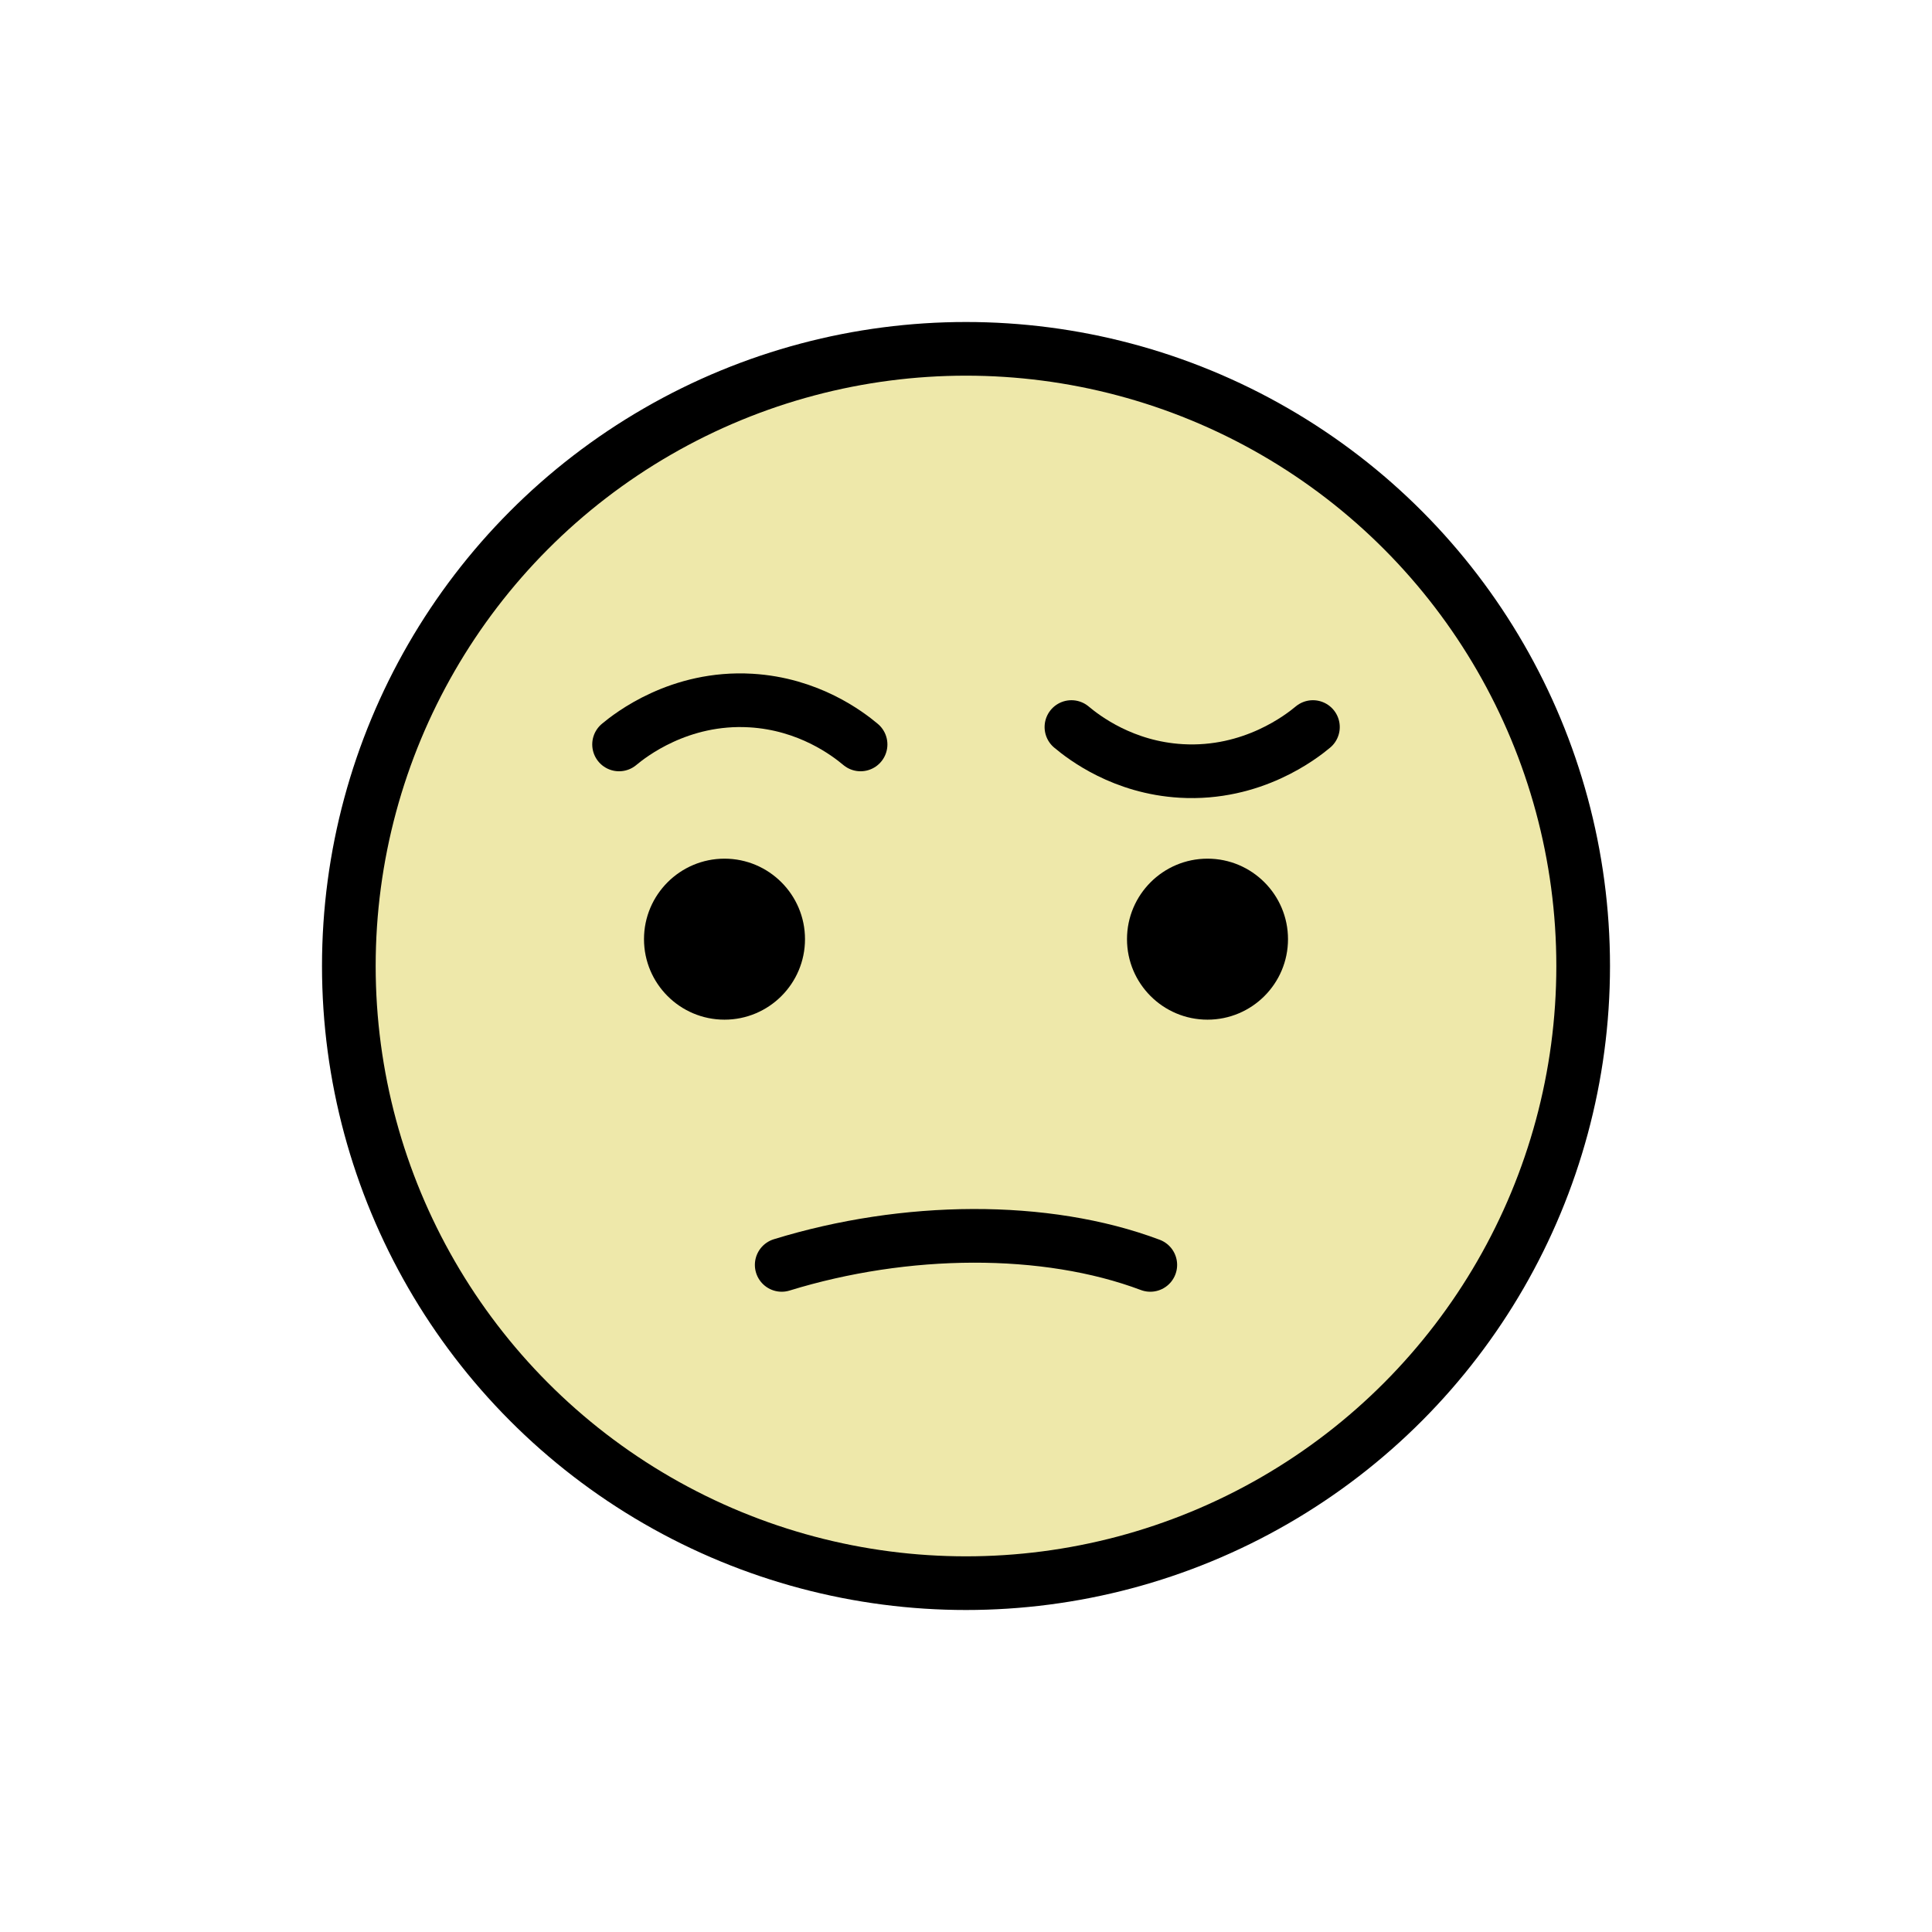 <svg id="emoji" viewBox="0 0 72 72" xmlns="http://www.w3.org/2000/svg">
  <g id="color">
    <path fill="#eee8aa" d="M36,13c-12.682,0-23,10.318-23,23s10.318,23,23,23s23-10.318,23-23C59,23.318,48.682,13,36,13z"/>
  </g>
  <g id="hair"/>
  <g id="skin"/>
  <g id="skin-shadow"/>
  <g id="line">
    <circle cx="36" cy="36" r="23" fill="none" stroke="#000000" stroke-linecap="round" stroke-linejoin="round" stroke-width="2"/>
    <path fill="none" stroke="#000000" stroke-linecap="round" stroke-linejoin="round" stroke-miterlimit="10" stroke-width="2" d="M23.071,27.743c0.413-0.344,2.246-1.792,4.909-1.636c2.161,0.126,3.61,1.233,4.091,1.636"/>
    <path fill="none" stroke="#000000" stroke-linecap="round" stroke-linejoin="round" stroke-miterlimit="10" stroke-width="2" d="M48.929,27.095c-0.413,0.344-2.246,1.792-4.909,1.636c-2.161-0.126-3.61-1.233-4.091-1.636"/>
    <path d="M30,35c0,1.657-1.345,3-3,3c-1.655,0-3-1.343-3-3c0-1.655,1.345-3,3-3C28.655,32,30,33.345,30,35"/>
    <path d="M48,35c0,1.657-1.345,3-3,3s-3-1.343-3-3c0-1.655,1.345-3,3-3S48,33.345,48,35"/>
    <path fill="none" stroke="#000000" stroke-linecap="round" stroke-linejoin="round" stroke-width="2" d="M29.132,47.139 c4.6-1.417,9.828-1.47,13.736,0"/>
  </g>
</svg>
